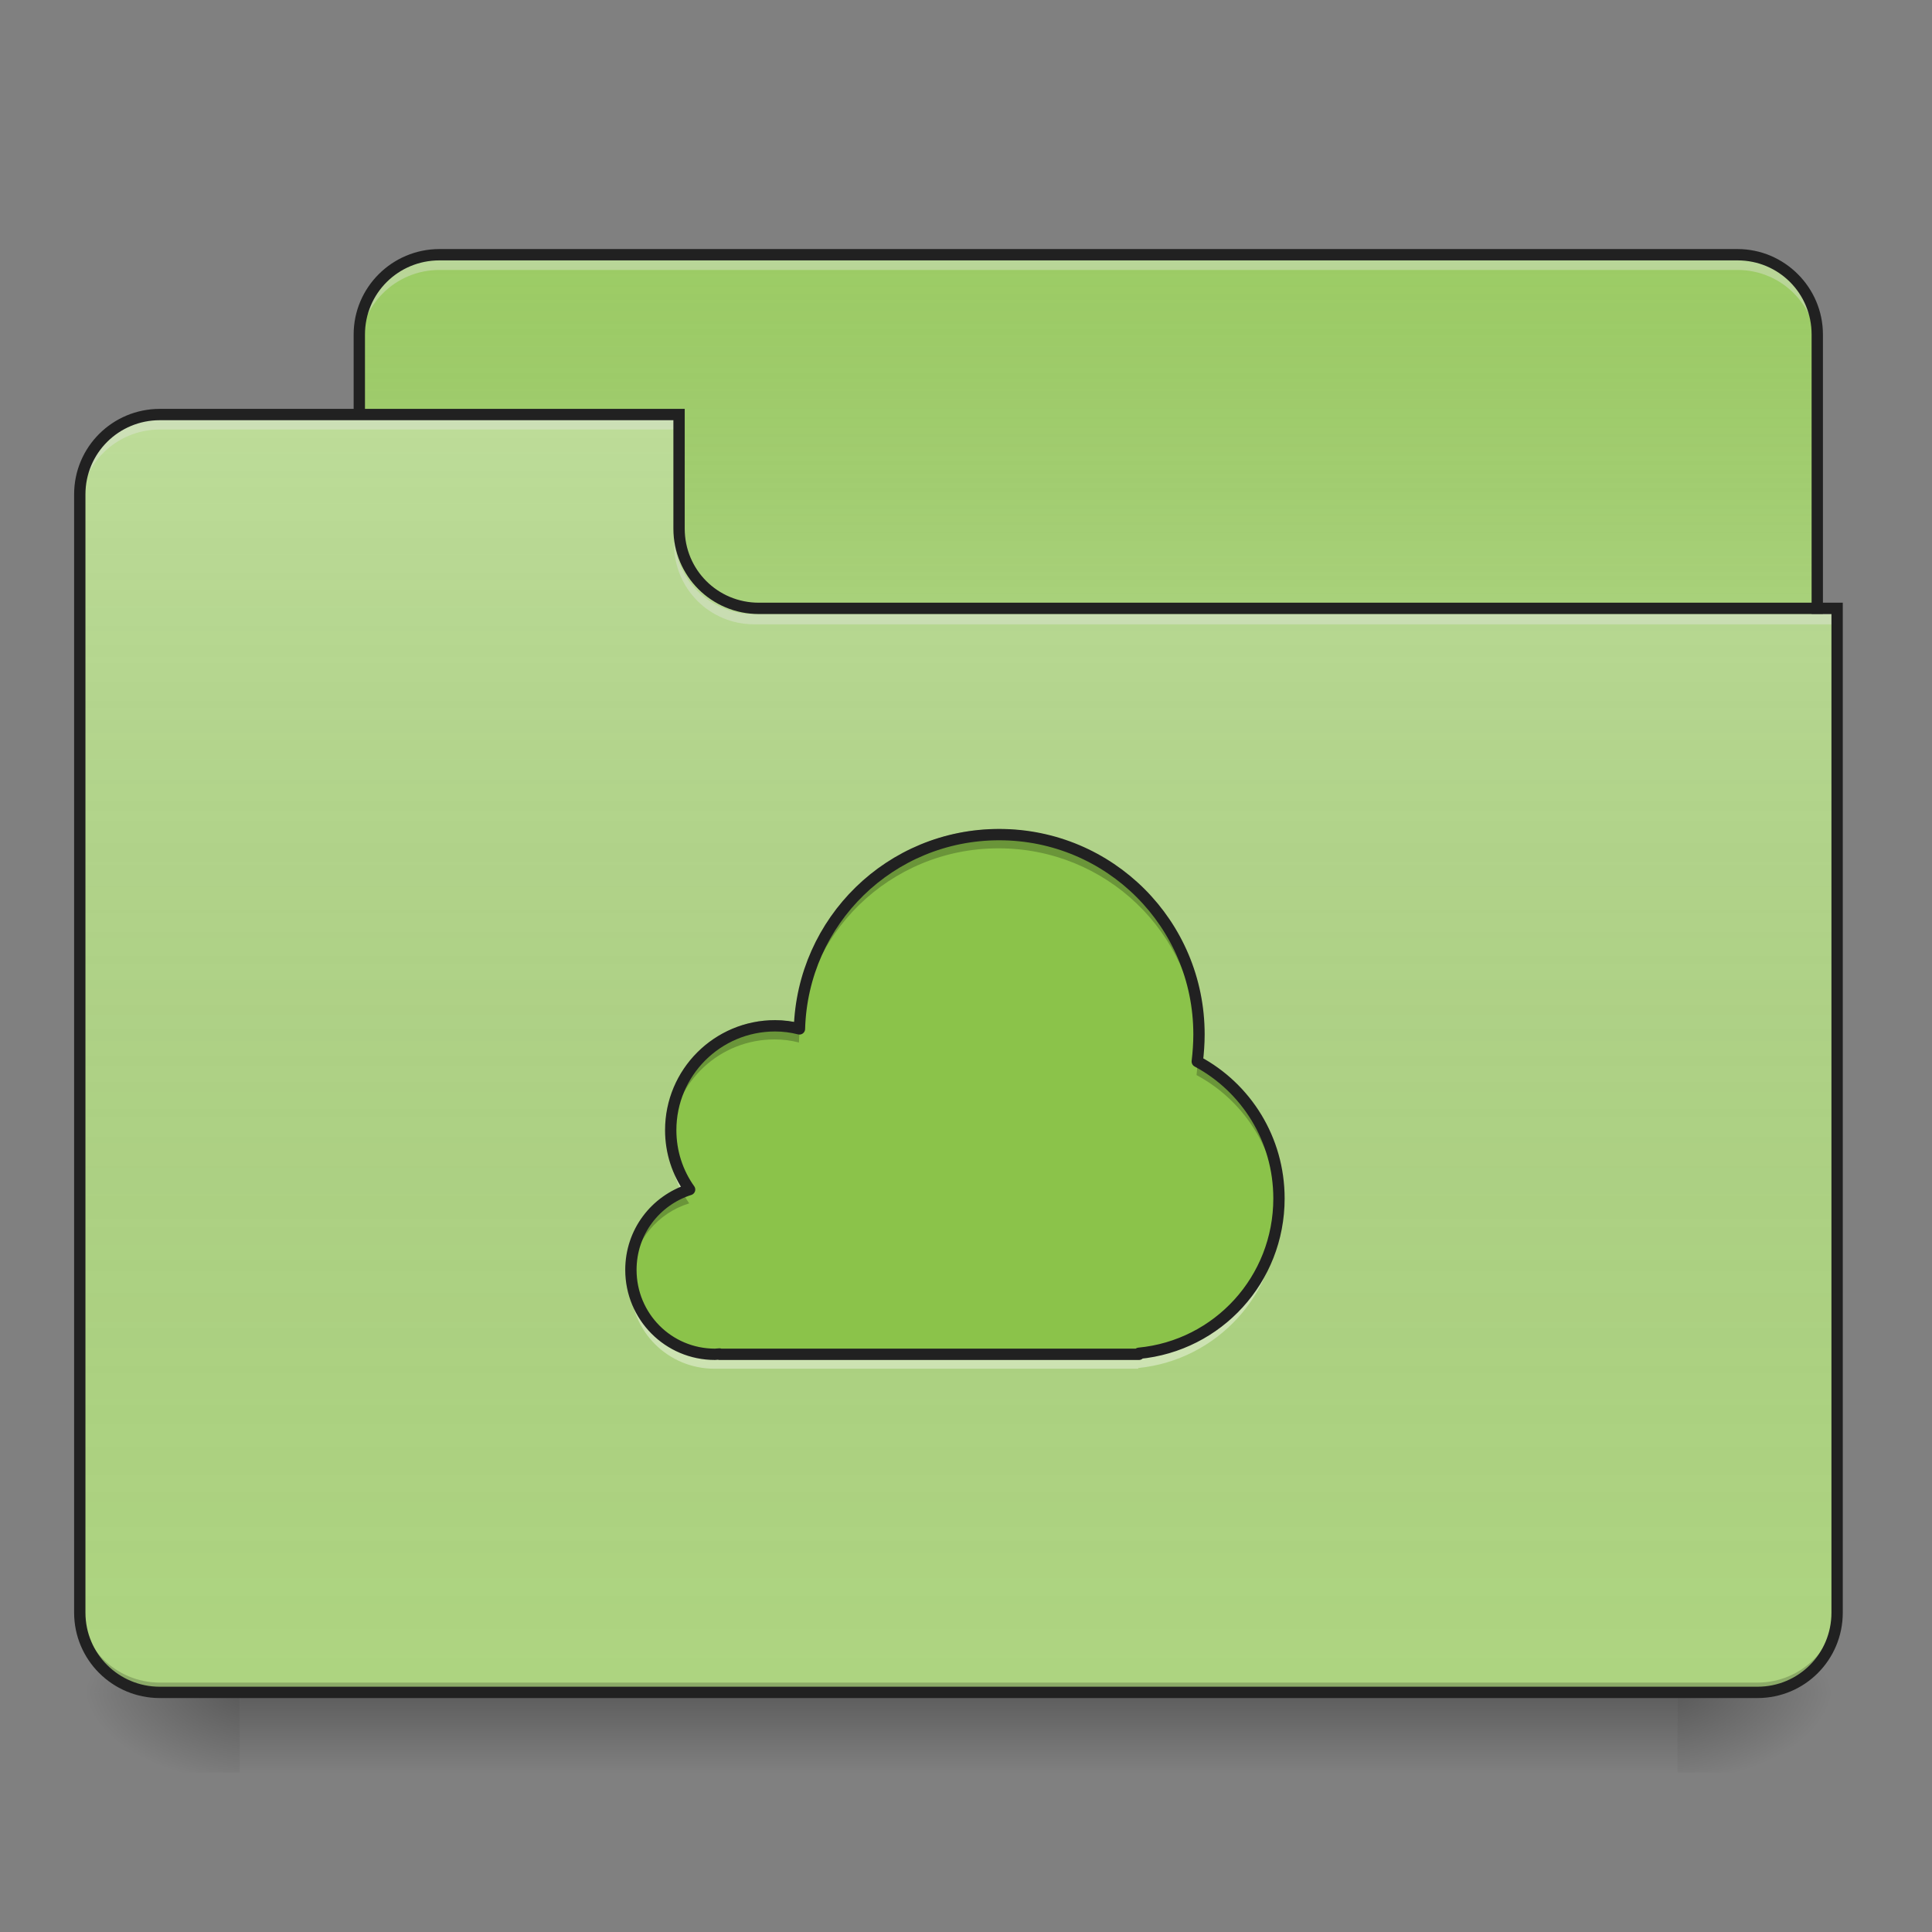 <?xml version="1.0" encoding="UTF-8"?>
<svg xmlns="http://www.w3.org/2000/svg" xmlns:xlink="http://www.w3.org/1999/xlink" width="22px" height="22px" viewBox="0 0 22 22" version="1.1">
<rect x="0" y="0" width="22" height="22" fill="#808080" stroke="none"/>
<defs>
<linearGradient id="linear0" gradientUnits="userSpaceOnUse" x1="254" y1="233.5" x2="254" y2="254.667" gradientTransform="matrix(0.043,0,0,0.043,-0,9.239)">
<stop offset="0" style="stop-color:rgb(0%,0%,0%);stop-opacity:0.275;"/>
<stop offset="1" style="stop-color:rgb(0%,0%,0%);stop-opacity:0;"/>
</linearGradient>
<radialGradient id="radial0" gradientUnits="userSpaceOnUse" cx="450.909" cy="189.579" fx="450.909" fy="189.579" r="21.167" gradientTransform="matrix(0,-0.054,-0.097,-0,37.204,43.722)">
<stop offset="0" style="stop-color:rgb(0%,0%,0%);stop-opacity:0.314;"/>
<stop offset="0.222" style="stop-color:rgb(0%,0%,0%);stop-opacity:0.275;"/>
<stop offset="1" style="stop-color:rgb(0%,0%,0%);stop-opacity:0;"/>
</radialGradient>
<radialGradient id="radial1" gradientUnits="userSpaceOnUse" cx="450.909" cy="189.579" fx="450.909" fy="189.579" r="21.167" gradientTransform="matrix(-0,0.054,0.097,0,-15.374,-5.175)">
<stop offset="0" style="stop-color:rgb(0%,0%,0%);stop-opacity:0.314;"/>
<stop offset="0.222" style="stop-color:rgb(0%,0%,0%);stop-opacity:0.275;"/>
<stop offset="1" style="stop-color:rgb(0%,0%,0%);stop-opacity:0;"/>
</radialGradient>
<radialGradient id="radial2" gradientUnits="userSpaceOnUse" cx="450.909" cy="189.579" fx="450.909" fy="189.579" r="21.167" gradientTransform="matrix(-0,-0.054,0.097,-0,-15.374,43.722)">
<stop offset="0" style="stop-color:rgb(0%,0%,0%);stop-opacity:0.314;"/>
<stop offset="0.222" style="stop-color:rgb(0%,0%,0%);stop-opacity:0.275;"/>
<stop offset="1" style="stop-color:rgb(0%,0%,0%);stop-opacity:0;"/>
</radialGradient>
<radialGradient id="radial3" gradientUnits="userSpaceOnUse" cx="450.909" cy="189.579" fx="450.909" fy="189.579" r="21.167" gradientTransform="matrix(0,0.054,-0.097,0,37.204,-5.175)">
<stop offset="0" style="stop-color:rgb(0%,0%,0%);stop-opacity:0.314;"/>
<stop offset="0.222" style="stop-color:rgb(0%,0%,0%);stop-opacity:0.275;"/>
<stop offset="1" style="stop-color:rgb(0%,0%,0%);stop-opacity:0;"/>
</radialGradient>
<linearGradient id="linear1" gradientUnits="userSpaceOnUse" x1="254" y1="-147.5" x2="254" y2="-31.083" gradientTransform="matrix(0.043,0,0,0.043,0,9.239)">
<stop offset="0" style="stop-color:rgb(64.314%,64.314%,64.314%);stop-opacity:0;"/>
<stop offset="1" style="stop-color:rgb(100%,100%,100%);stop-opacity:0.196;"/>
</linearGradient>
<linearGradient id="linear2" gradientUnits="userSpaceOnUse" x1="254" y1="233.5" x2="254" y2="-105.167" gradientTransform="matrix(0.043,0,0,0.043,-0,9.239)">
<stop offset="0" style="stop-color:rgb(34.51%,34.51%,34.51%);stop-opacity:0;"/>
<stop offset="1" style="stop-color:rgb(98.039%,98.039%,98.039%);stop-opacity:0.196;"/>
</linearGradient>
</defs>
<g id="surface1">
<path style=" stroke:none;fill-rule:nonzero;fill:url(#linear0);" d="M 2.73 19.273 L 19.102 19.273 L 19.102 20.184 L 2.73 20.184 Z M 2.73 19.273 "/>
<path style=" stroke:none;fill-rule:nonzero;fill:url(#radial0);" d="M 19.102 19.273 L 20.922 19.273 L 20.922 18.363 L 19.102 18.363 Z M 19.102 19.273 "/>
<path style=" stroke:none;fill-rule:nonzero;fill:url(#radial1);" d="M 2.73 19.273 L 0.91 19.273 L 0.91 20.184 L 2.73 20.184 Z M 2.73 19.273 "/>
<path style=" stroke:none;fill-rule:nonzero;fill:url(#radial2);" d="M 2.73 19.273 L 0.91 19.273 L 0.91 18.363 L 2.73 18.363 Z M 2.73 19.273 "/>
<path style=" stroke:none;fill-rule:nonzero;fill:url(#radial3);" d="M 19.102 19.273 L 20.922 19.273 L 20.922 20.184 L 19.102 20.184 Z M 19.102 19.273 "/>
<path style=" stroke:none;fill-rule:nonzero;fill:rgb(61.176%,80%,39.608%);fill-opacity:1;" d="M 5.004 2.902 L 19.785 2.902 C 20.285 2.902 20.691 3.309 20.691 3.809 L 20.691 7.223 C 20.691 7.723 20.285 8.129 19.785 8.129 L 5.004 8.129 C 4.5 8.129 4.094 7.723 4.094 7.223 L 4.094 3.809 C 4.094 3.309 4.5 2.902 5.004 2.902 Z M 5.004 2.902 "/>
<path style=" stroke:none;fill-rule:nonzero;fill:url(#linear1);" d="M 5.004 2.902 L 19.785 2.902 C 20.285 2.902 20.691 3.309 20.691 3.809 L 20.691 7.223 C 20.691 7.723 20.285 8.129 19.785 8.129 L 5.004 8.129 C 4.5 8.129 4.094 7.723 4.094 7.223 L 4.094 3.809 C 4.094 3.309 4.5 2.902 5.004 2.902 Z M 5.004 2.902 "/>
<path style=" stroke:none;fill-rule:nonzero;fill:rgb(90.196%,90.196%,90.196%);fill-opacity:0.392;" d="M 5.004 2.961 C 4.5 2.961 4.094 3.367 4.094 3.871 L 4.094 3.984 C 4.094 3.48 4.5 3.074 5.004 3.074 L 19.785 3.074 C 20.289 3.074 20.691 3.48 20.691 3.984 L 20.691 3.871 C 20.691 3.367 20.289 2.961 19.785 2.961 Z M 5.004 2.961 "/>
<path style=" stroke:none;fill-rule:nonzero;fill:rgb(12.941%,12.941%,12.941%);fill-opacity:1;" d="M 5.004 2.836 C 4.465 2.836 4.027 3.273 4.027 3.809 L 4.027 7.223 C 4.027 7.758 4.465 8.195 5.004 8.195 L 19.785 8.195 C 20.32 8.195 20.758 7.758 20.758 7.223 L 20.758 3.809 C 20.758 3.273 20.32 2.836 19.785 2.836 Z M 5.004 2.965 L 19.785 2.965 C 20.254 2.965 20.629 3.34 20.629 3.809 L 20.629 7.223 C 20.629 7.691 20.254 8.066 19.785 8.066 L 5.004 8.066 C 4.535 8.066 4.156 7.691 4.156 7.223 L 4.156 3.809 C 4.156 3.34 4.535 2.965 5.004 2.965 Z M 5.004 2.965 "/>
<path style=" stroke:none;fill-rule:nonzero;fill:rgb(68.235%,83.529%,50.588%);fill-opacity:1;" d="M 1.82 4.719 C 1.316 4.719 0.91 5.125 0.91 5.629 L 0.91 18.363 C 0.91 18.867 1.316 19.273 1.82 19.273 L 20.012 19.273 C 20.516 19.273 20.922 18.867 20.922 18.363 L 20.922 6.992 L 8.641 6.992 C 8.137 6.992 7.73 6.59 7.73 6.086 L 7.73 4.719 Z M 1.82 4.719 "/>
<path style=" stroke:none;fill-rule:nonzero;fill:url(#linear2);" d="M 1.82 4.719 C 1.316 4.719 0.91 5.125 0.91 5.629 L 0.91 18.363 C 0.91 18.867 1.316 19.273 1.82 19.273 L 20.012 19.273 C 20.516 19.273 20.922 18.867 20.922 18.363 L 20.922 6.992 L 8.641 6.992 C 8.137 6.992 7.73 6.59 7.73 6.086 L 7.73 4.719 Z M 1.82 4.719 "/>
<path style=" stroke:none;fill-rule:nonzero;fill:rgb(0%,0%,0%);fill-opacity:0.196;" d="M 1.82 19.273 C 1.316 19.273 0.91 18.867 0.91 18.363 L 0.91 18.25 C 0.91 18.754 1.316 19.16 1.82 19.16 L 20.012 19.16 C 20.516 19.16 20.922 18.754 20.922 18.25 L 20.922 18.363 C 20.922 18.867 20.516 19.273 20.012 19.273 Z M 1.82 19.273 "/>
<path style=" stroke:none;fill-rule:nonzero;fill:rgb(90.196%,90.196%,90.196%);fill-opacity:0.392;" d="M 1.82 4.777 C 1.316 4.777 0.91 5.184 0.91 5.688 L 0.91 5.801 C 0.91 5.297 1.316 4.891 1.82 4.891 L 7.73 4.891 L 7.73 4.777 Z M 1.82 4.777 "/>
<path style=" stroke:none;fill-rule:nonzero;fill:rgb(90.196%,90.196%,90.196%);fill-opacity:0.392;" d="M 8.586 7.109 C 8.082 7.109 7.676 6.703 7.676 6.199 L 7.676 6.086 C 7.676 6.59 8.082 6.996 8.586 6.992 L 20.922 6.992 L 20.922 7.109 Z M 8.586 7.109 "/>
<path style=" stroke:none;fill-rule:nonzero;fill:rgb(12.941%,12.941%,12.941%);fill-opacity:1;" d="M 1.82 4.656 C 1.281 4.656 0.844 5.09 0.844 5.629 L 0.844 18.363 C 0.844 18.902 1.281 19.336 1.82 19.336 L 20.012 19.336 C 20.551 19.336 20.984 18.902 20.984 18.363 L 20.984 6.863 L 8.641 6.863 C 8.172 6.863 7.797 6.488 7.797 6.02 L 7.797 4.656 Z M 1.82 4.785 L 7.668 4.785 L 7.668 6.02 C 7.668 6.559 8.102 6.992 8.641 6.992 L 20.855 6.992 L 20.855 18.363 C 20.855 18.832 20.48 19.207 20.012 19.207 L 1.82 19.207 C 1.352 19.207 0.973 18.832 0.973 18.363 L 0.973 5.629 C 0.973 5.16 1.352 4.785 1.82 4.785 Z M 1.82 4.785 "/>
<path style=" stroke:none;fill-rule:nonzero;fill:rgb(54.51%,76.471%,29.02%);fill-opacity:1;" d="M 11.371 9.504 C 10.133 9.504 9.133 10.484 9.098 11.715 C 9.008 11.691 8.914 11.68 8.82 11.68 C 8.164 11.68 7.633 12.211 7.633 12.867 C 7.633 13.117 7.711 13.352 7.848 13.543 C 7.457 13.668 7.18 14.027 7.18 14.457 C 7.18 14.988 7.605 15.418 8.137 15.418 C 8.152 15.418 8.172 15.414 8.188 15.414 L 8.188 15.418 L 12.961 15.418 L 12.961 15.406 C 13.859 15.32 14.555 14.566 14.555 13.645 C 14.555 12.969 14.18 12.383 13.625 12.086 C 13.637 11.984 13.645 11.883 13.645 11.777 C 13.645 10.52 12.629 9.504 11.371 9.504 Z M 11.371 9.504 "/>
<path style=" stroke:none;fill-rule:nonzero;fill:rgb(0%,0%,0%);fill-opacity:0.235;" d="M 11.371 9.441 C 10.133 9.441 9.133 10.422 9.098 11.652 C 9.008 11.629 8.914 11.617 8.82 11.617 C 8.164 11.617 7.633 12.148 7.633 12.805 C 7.633 12.84 7.637 12.879 7.641 12.914 C 7.695 12.309 8.199 11.836 8.82 11.836 C 8.914 11.836 9.008 11.848 9.098 11.871 C 9.133 10.641 10.133 9.66 11.371 9.66 C 12.594 9.66 13.586 10.617 13.641 11.824 C 13.645 11.789 13.645 11.754 13.645 11.715 C 13.645 10.457 12.629 9.441 11.371 9.441 Z M 13.641 12.035 C 13.637 12.105 13.633 12.176 13.625 12.242 C 14.148 12.523 14.512 13.062 14.551 13.695 C 14.551 13.656 14.555 13.621 14.555 13.586 C 14.555 12.914 14.188 12.336 13.641 12.035 Z M 7.742 13.523 C 7.41 13.672 7.18 14.008 7.18 14.395 C 7.18 14.434 7.18 14.469 7.184 14.508 C 7.227 14.125 7.492 13.812 7.848 13.703 C 7.809 13.645 7.773 13.586 7.742 13.523 Z M 7.742 13.523 "/>
<path style=" stroke:none;fill-rule:nonzero;fill:rgb(100%,100%,100%);fill-opacity:0.392;" d="M 13.641 11.844 C 13.637 11.91 13.633 11.98 13.625 12.047 C 13.629 12.051 13.637 12.051 13.641 12.055 C 13.645 12.02 13.645 11.984 13.645 11.949 C 13.645 11.914 13.645 11.879 13.641 11.844 Z M 7.641 12.93 C 7.637 12.965 7.633 13 7.633 13.035 C 7.633 13.219 7.676 13.391 7.746 13.543 C 7.777 13.527 7.812 13.516 7.848 13.504 C 7.73 13.34 7.656 13.145 7.641 12.93 Z M 14.551 13.711 C 14.5 14.582 13.824 15.281 12.961 15.367 L 12.961 15.375 L 8.188 15.375 C 8.172 15.375 8.152 15.375 8.137 15.375 C 7.641 15.375 7.238 15.004 7.184 14.523 C 7.18 14.559 7.18 14.594 7.18 14.629 C 7.18 15.16 7.605 15.586 8.137 15.586 C 8.152 15.586 8.172 15.586 8.188 15.586 L 12.961 15.586 L 12.961 15.578 C 13.859 15.488 14.555 14.734 14.555 13.816 C 14.555 13.781 14.551 13.746 14.551 13.711 Z M 14.551 13.711 "/>
<path style="fill:none;stroke-width:3;stroke-linecap:round;stroke-linejoin:round;stroke:rgb(12.941%,12.941%,12.941%);stroke-opacity:1;stroke-miterlimit:4;" d="M 264.611 6.161 C 235.796 6.161 212.525 28.977 211.707 57.61 C 209.616 57.065 207.435 56.792 205.253 56.792 C 189.982 56.792 177.619 69.155 177.619 84.426 C 177.619 90.244 179.437 95.698 182.619 100.152 C 173.529 103.061 167.075 111.423 167.075 121.422 C 167.075 133.785 176.983 143.784 189.346 143.784 C 189.709 143.784 190.164 143.693 190.527 143.693 L 190.527 143.784 L 301.608 143.784 L 301.608 143.511 C 322.515 141.511 338.695 123.968 338.695 102.515 C 338.695 86.789 329.968 73.154 317.061 66.246 C 317.333 63.882 317.515 61.519 317.515 59.065 C 317.515 29.795 293.881 6.161 264.611 6.161 Z M 264.611 6.161 " transform="matrix(0.043,0,0,0.043,0,9.239)"/>
</g>
</svg>

